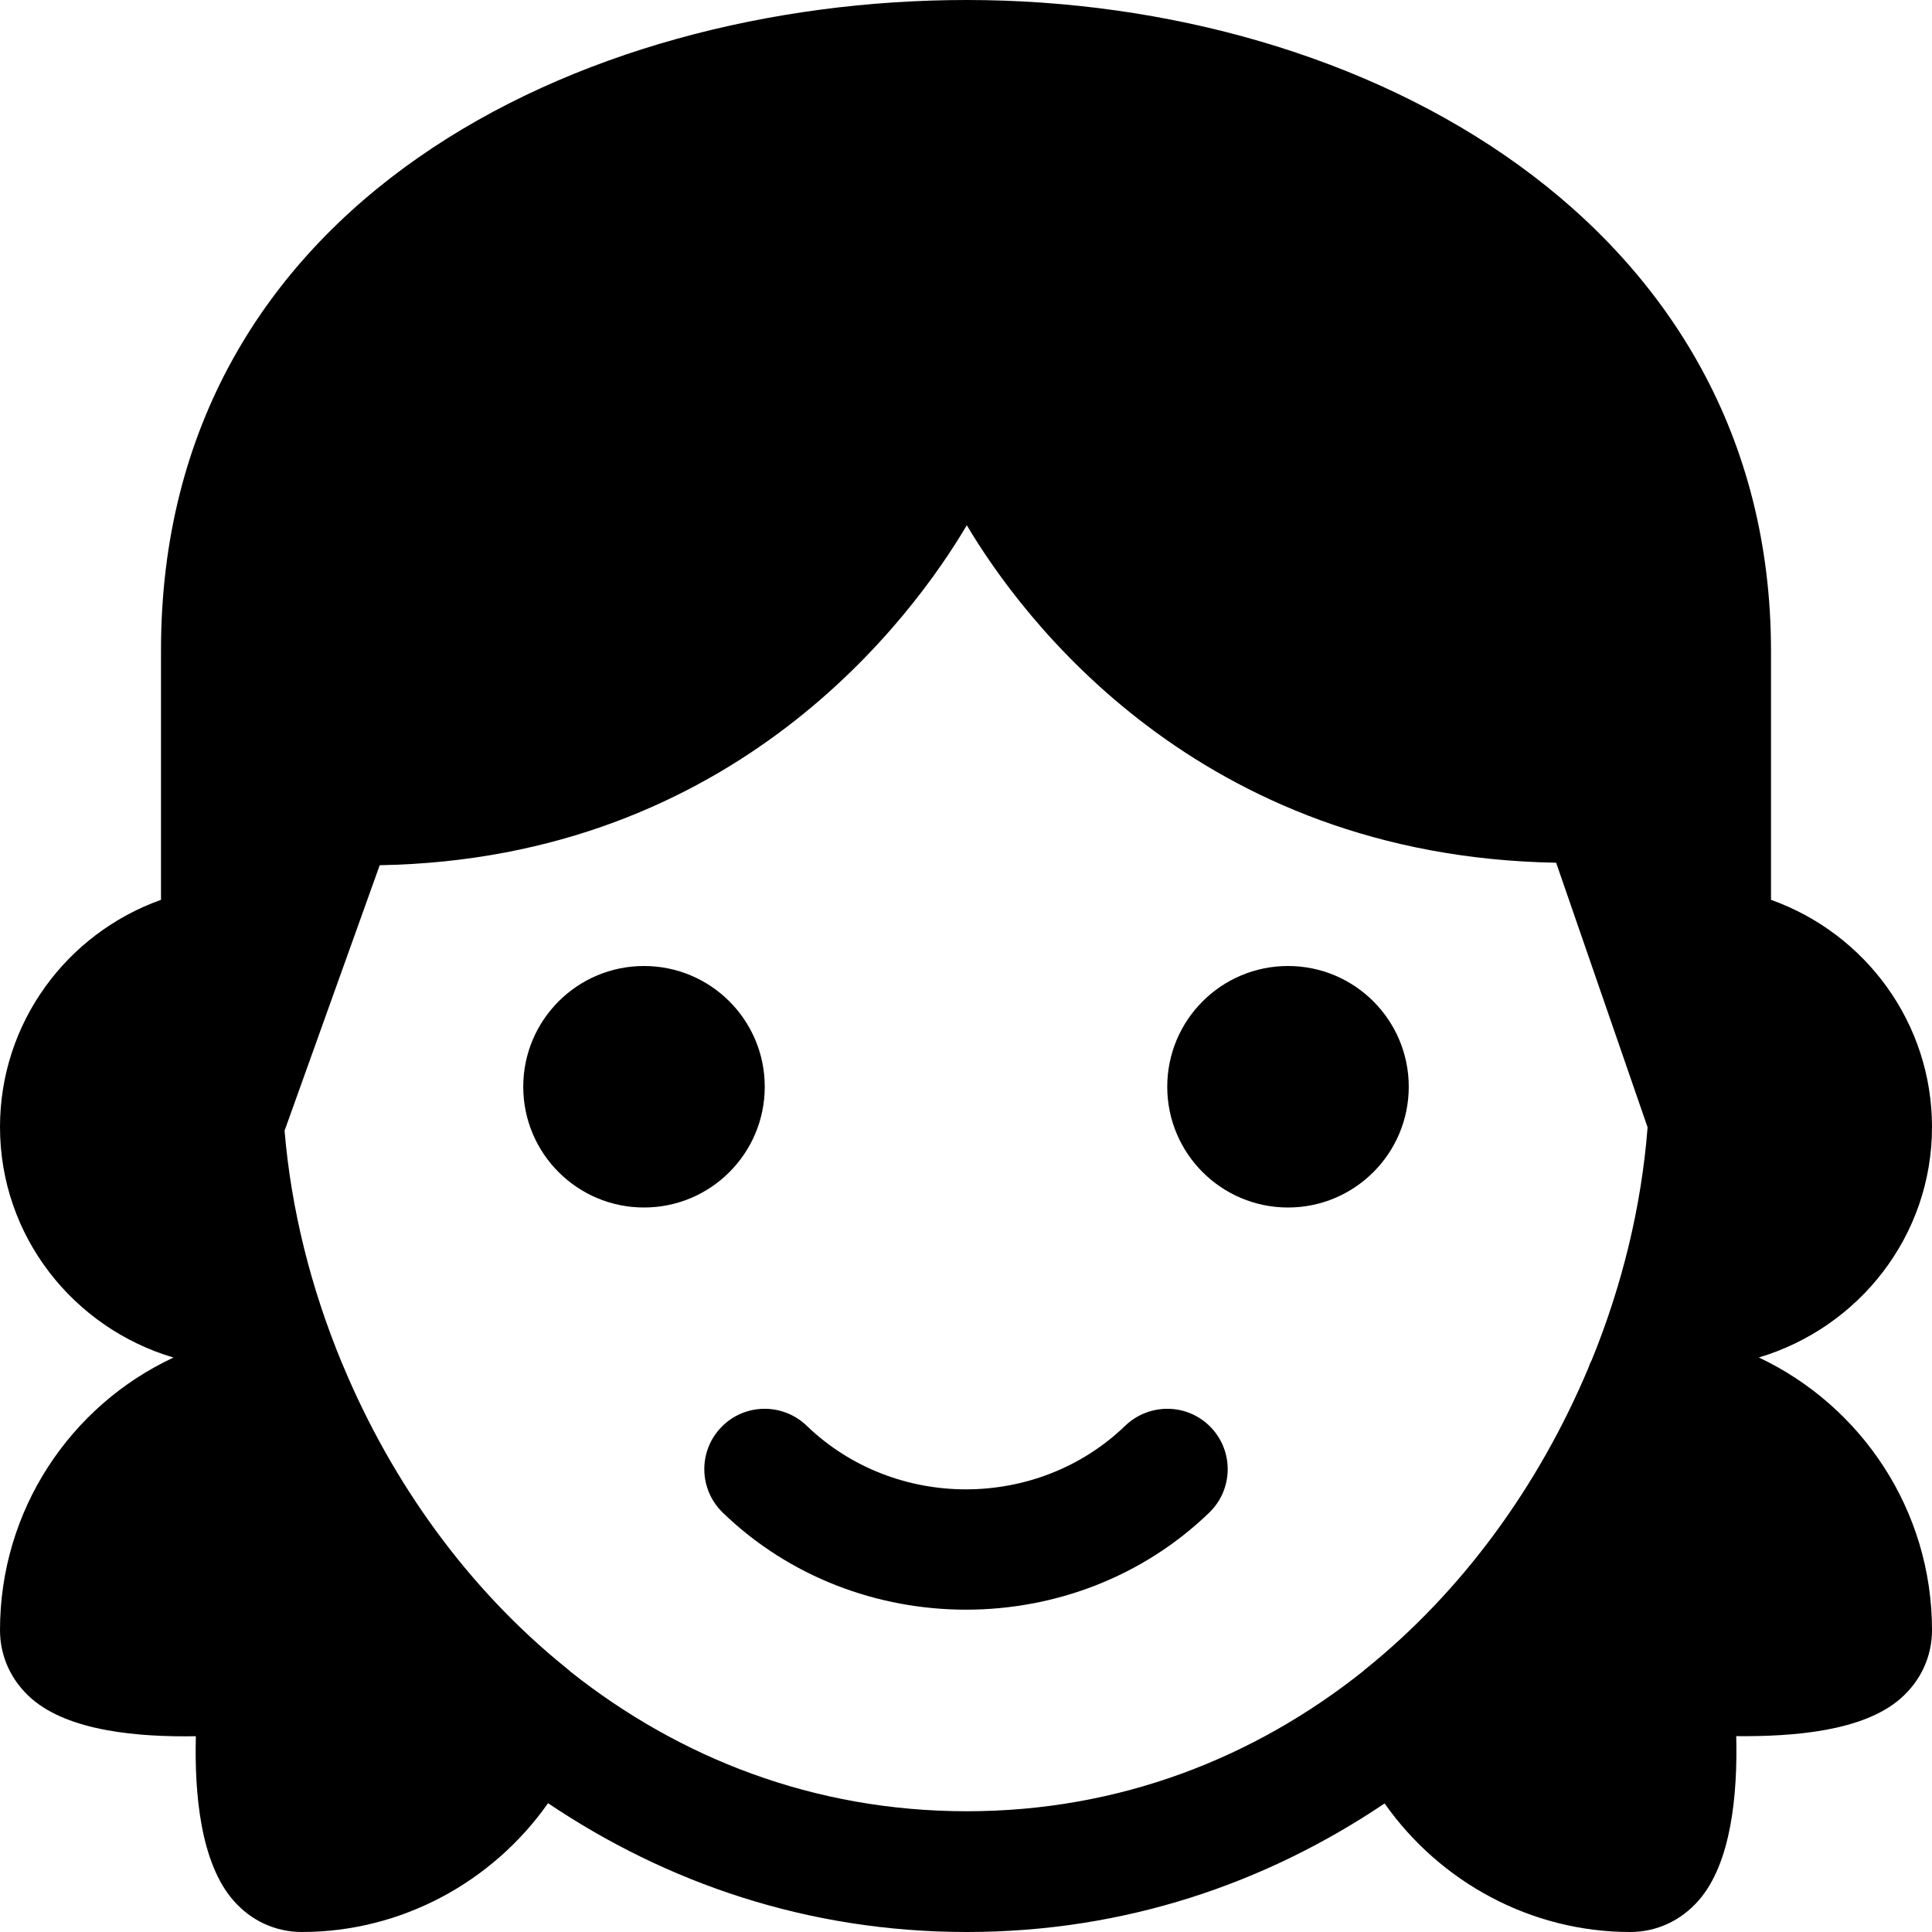 <svg id="bold_v2" enable-background="new 0 0 24 24" height="512" viewBox="0 0 24 24" width="512" xmlns="http://www.w3.org/2000/svg"><path d="m24 14c0-1.292-.826-2.403-2-2.822v-3.091c0-5.31-5.025-8.087-9.99-8.087-4.822 0-10.01 2.527-10.01 8.075v3.103c-1.174.419-2 1.53-2 2.822 0 1.359.914 2.497 2.155 2.864-1.278.596-2.155 1.892-2.155 3.386 0 .327.139.63.392.851.465.406 1.329.479 2.041.467-.019.718.06 1.577.467 2.041.22.252.523.391.85.391 1.236 0 2.369-.62 3.058-1.6 1.473.991 3.228 1.6 5.202 1.6 1.97 0 3.72-.608 5.19-1.597.688.978 1.819 1.597 3.05 1.597.327 0 .63-.139.851-.392.407-.464.485-1.323.467-2.041.714.007 1.577-.061 2.041-.467.252-.22.391-.523.391-.85 0-1.489-.876-2.785-2.151-3.387 1.239-.369 2.151-1.506 2.151-2.863zm-4.226 2.893c-.02.035-.032.072-.047.11-.608 1.443-1.551 2.759-2.775 3.74-.007.006-.014.012-.021.019-1.344 1.069-3.015 1.738-4.921 1.738-1.904 0-3.573-.665-4.918-1.73-.021-.021-.044-.038-.067-.057-1.22-.986-2.16-2.303-2.763-3.748-.005-.013-.01-.025-.016-.037-.384-.928-.629-1.904-.711-2.882l1.182-3.298c4.427-.078 6.624-3.092 7.293-4.223.669 1.126 2.859 4.115 7.321 4.192l1.136 3.287c-.076.98-.314 1.959-.693 2.889z"/><path d="m13.979 17.71c-1.092 1.055-2.867 1.055-3.959 0-.297-.285-.771-.28-1.061.02-.287.298-.279.772.02 1.061.832.804 1.927 1.205 3.021 1.205s2.188-.401 3.021-1.205c.299-.288.307-.763.02-1.061-.289-.3-.763-.305-1.062-.02z"/><circle cx="8" cy="13.5" r="1.5"/><circle cx="16" cy="13.5" r="1.5"/></svg>